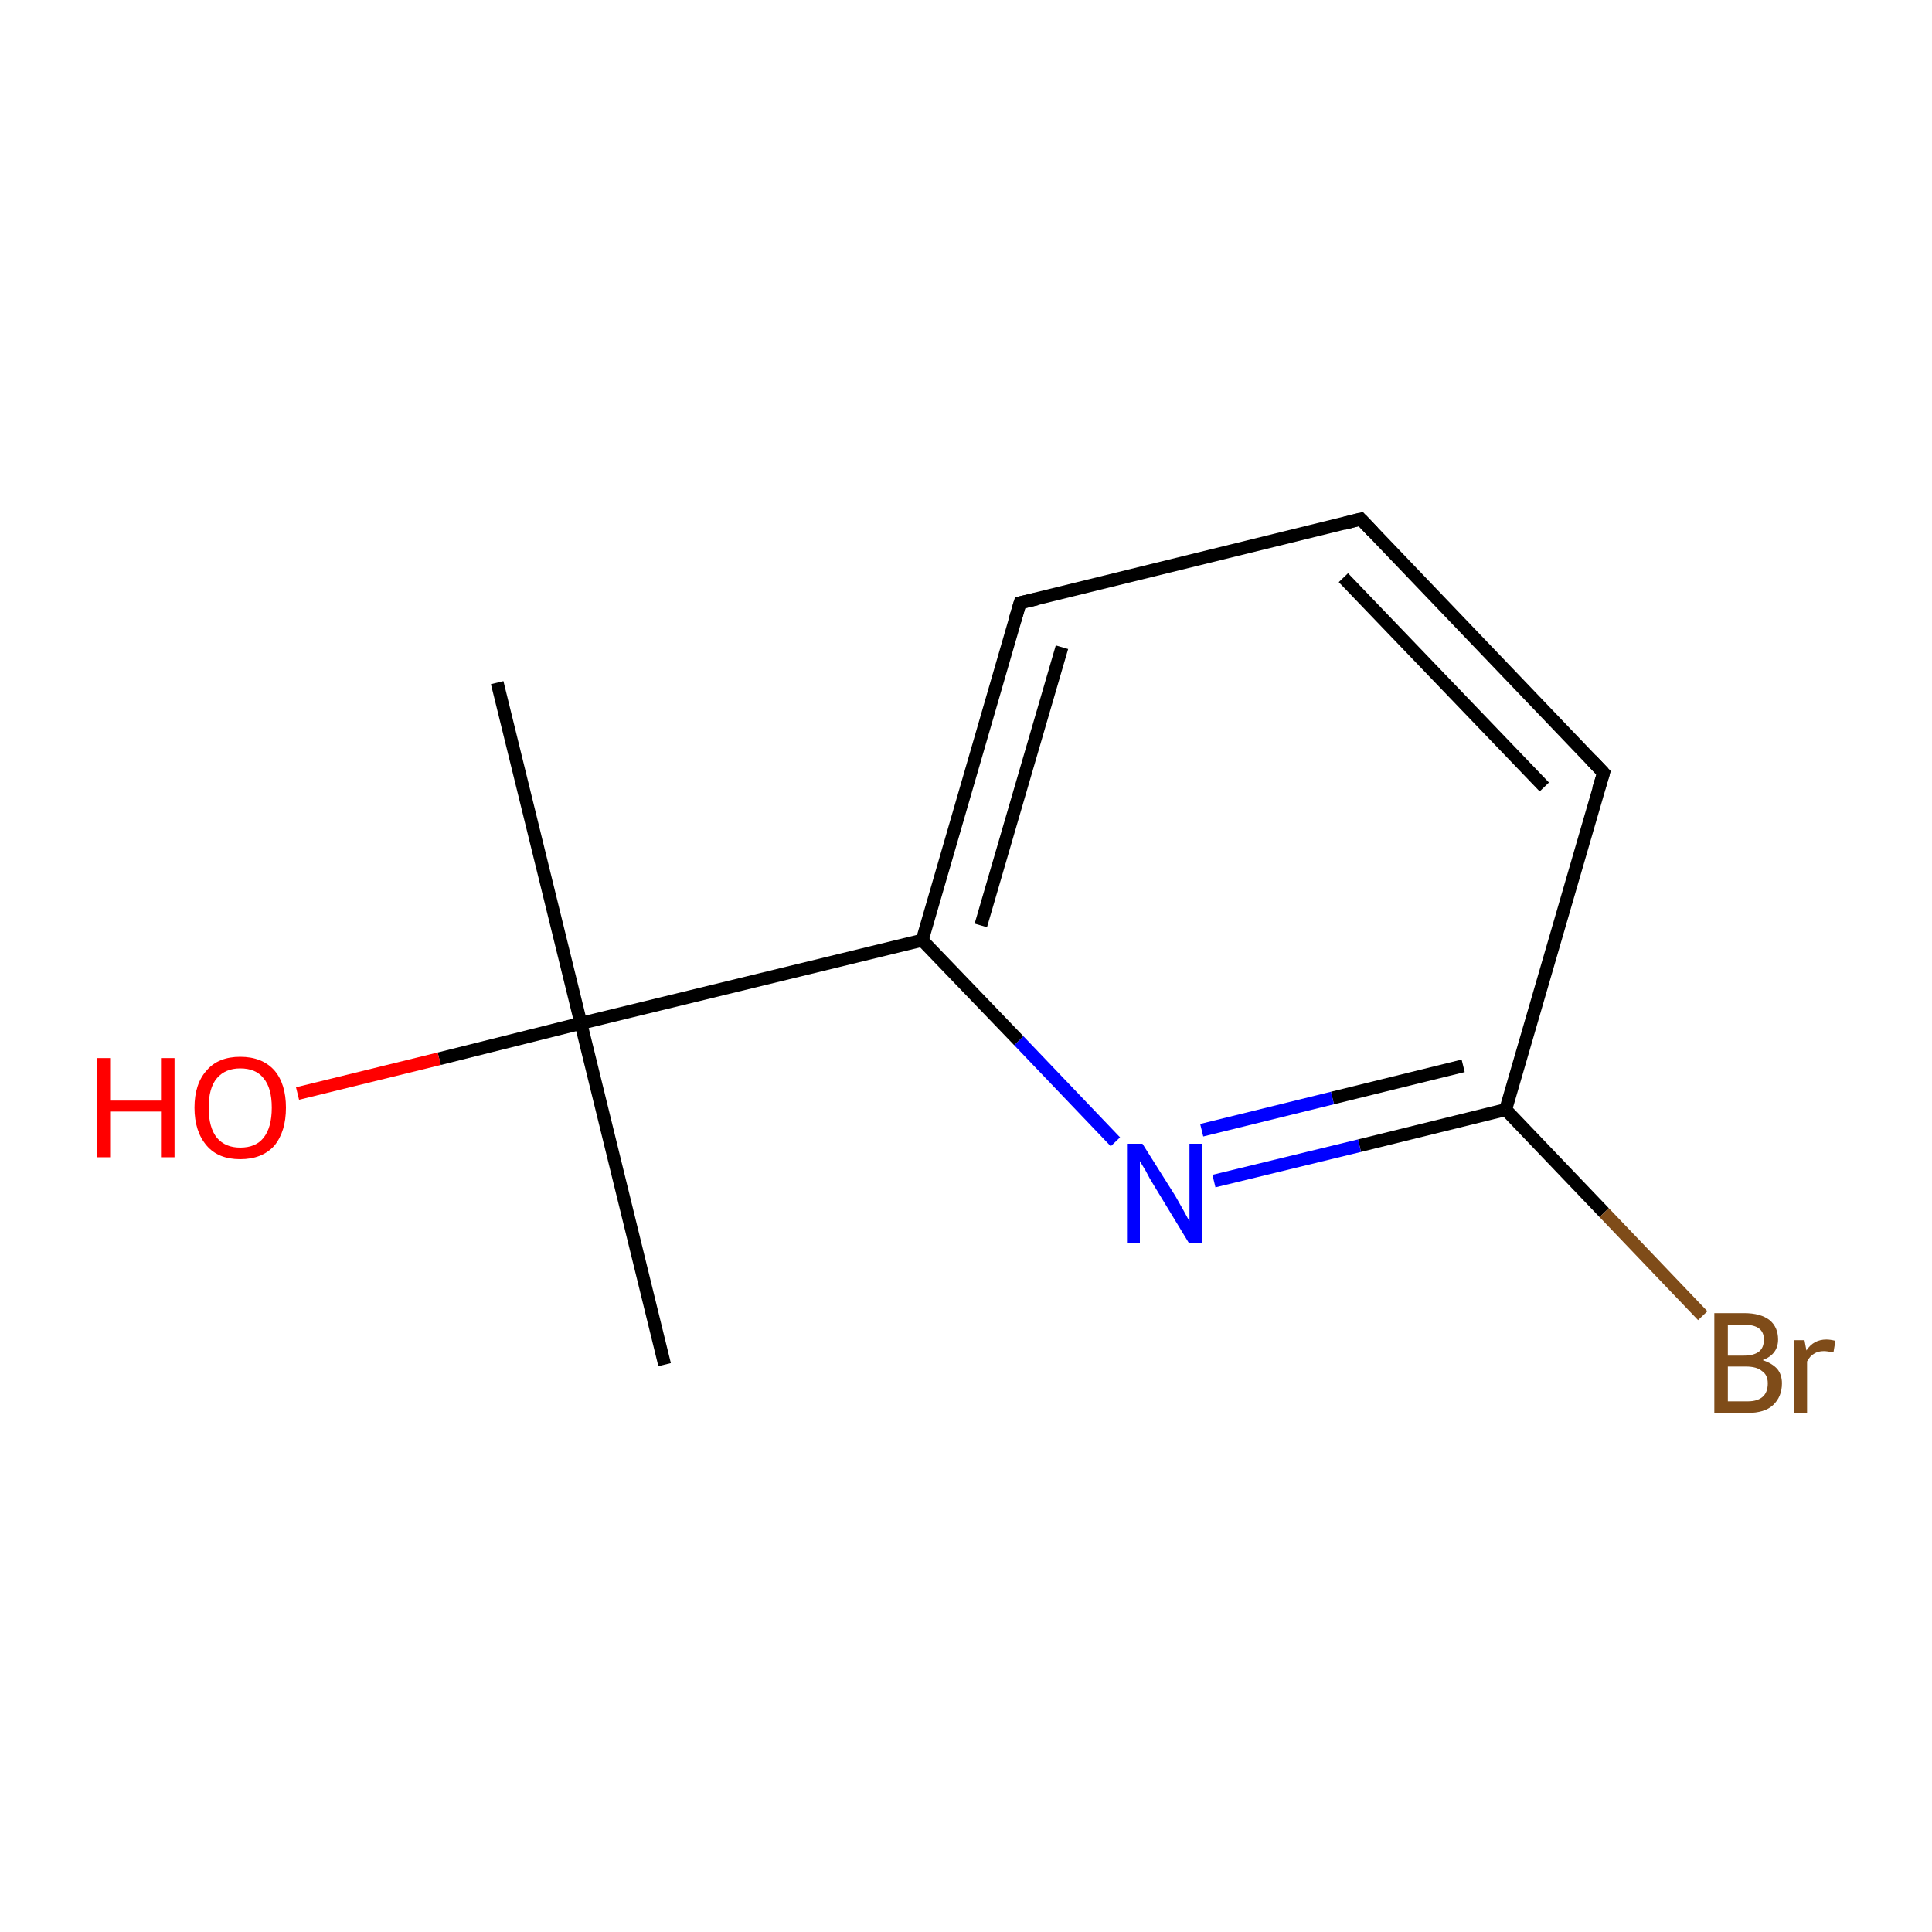 <?xml version='1.0' encoding='iso-8859-1'?>
<svg version='1.1' baseProfile='full'
              xmlns='http://www.w3.org/2000/svg'
                      xmlns:rdkit='http://www.rdkit.org/xml'
                      xmlns:xlink='http://www.w3.org/1999/xlink'
                  xml:space='preserve'
width='300px' height='300px' viewBox='0 0 300 300'>
<!-- END OF HEADER -->
<rect style='opacity:1.0;fill:#FFFFFF;stroke:none' width='300.0' height='300.0' x='0.0' y='0.0'> </rect>
<path class='bond-0 atom-0 atom-1' d='M 103.2,211.9 L 90.2,158.9' style='fill:none;fill-rule:evenodd;stroke:#000000;stroke-width:2.0px;stroke-linecap:butt;stroke-linejoin:miter;stroke-opacity:1' />
<path class='bond-1 atom-1 atom-2' d='M 90.2,158.9 L 77.2,106.0' style='fill:none;fill-rule:evenodd;stroke:#000000;stroke-width:2.0px;stroke-linecap:butt;stroke-linejoin:miter;stroke-opacity:1' />
<path class='bond-2 atom-1 atom-3' d='M 90.2,158.9 L 68.2,164.4' style='fill:none;fill-rule:evenodd;stroke:#000000;stroke-width:2.0px;stroke-linecap:butt;stroke-linejoin:miter;stroke-opacity:1' />
<path class='bond-2 atom-1 atom-3' d='M 68.2,164.4 L 46.2,169.8' style='fill:none;fill-rule:evenodd;stroke:#FF0000;stroke-width:2.0px;stroke-linecap:butt;stroke-linejoin:miter;stroke-opacity:1' />
<path class='bond-3 atom-1 atom-4' d='M 90.2,158.9 L 143.2,146.0' style='fill:none;fill-rule:evenodd;stroke:#000000;stroke-width:2.0px;stroke-linecap:butt;stroke-linejoin:miter;stroke-opacity:1' />
<path class='bond-4 atom-4 atom-5' d='M 143.2,146.0 L 158.4,93.6' style='fill:none;fill-rule:evenodd;stroke:#000000;stroke-width:2.0px;stroke-linecap:butt;stroke-linejoin:miter;stroke-opacity:1' />
<path class='bond-4 atom-4 atom-5' d='M 152.3,143.7 L 164.9,100.5' style='fill:none;fill-rule:evenodd;stroke:#000000;stroke-width:2.0px;stroke-linecap:butt;stroke-linejoin:miter;stroke-opacity:1' />
<path class='bond-5 atom-5 atom-6' d='M 158.4,93.6 L 211.3,80.6' style='fill:none;fill-rule:evenodd;stroke:#000000;stroke-width:2.0px;stroke-linecap:butt;stroke-linejoin:miter;stroke-opacity:1' />
<path class='bond-6 atom-6 atom-7' d='M 211.3,80.6 L 249.0,120.0' style='fill:none;fill-rule:evenodd;stroke:#000000;stroke-width:2.0px;stroke-linecap:butt;stroke-linejoin:miter;stroke-opacity:1' />
<path class='bond-6 atom-6 atom-7' d='M 208.6,89.7 L 239.8,122.2' style='fill:none;fill-rule:evenodd;stroke:#000000;stroke-width:2.0px;stroke-linecap:butt;stroke-linejoin:miter;stroke-opacity:1' />
<path class='bond-7 atom-7 atom-8' d='M 249.0,120.0 L 233.8,172.3' style='fill:none;fill-rule:evenodd;stroke:#000000;stroke-width:2.0px;stroke-linecap:butt;stroke-linejoin:miter;stroke-opacity:1' />
<path class='bond-8 atom-8 atom-9' d='M 233.8,172.3 L 249.1,188.3' style='fill:none;fill-rule:evenodd;stroke:#000000;stroke-width:2.0px;stroke-linecap:butt;stroke-linejoin:miter;stroke-opacity:1' />
<path class='bond-8 atom-8 atom-9' d='M 249.1,188.3 L 264.4,204.3' style='fill:none;fill-rule:evenodd;stroke:#7F4C19;stroke-width:2.0px;stroke-linecap:butt;stroke-linejoin:miter;stroke-opacity:1' />
<path class='bond-9 atom-8 atom-10' d='M 233.8,172.3 L 211.1,177.9' style='fill:none;fill-rule:evenodd;stroke:#000000;stroke-width:2.0px;stroke-linecap:butt;stroke-linejoin:miter;stroke-opacity:1' />
<path class='bond-9 atom-8 atom-10' d='M 211.1,177.9 L 188.5,183.4' style='fill:none;fill-rule:evenodd;stroke:#0000FF;stroke-width:2.0px;stroke-linecap:butt;stroke-linejoin:miter;stroke-opacity:1' />
<path class='bond-9 atom-8 atom-10' d='M 227.2,165.5 L 206.9,170.5' style='fill:none;fill-rule:evenodd;stroke:#000000;stroke-width:2.0px;stroke-linecap:butt;stroke-linejoin:miter;stroke-opacity:1' />
<path class='bond-9 atom-8 atom-10' d='M 206.9,170.5 L 186.6,175.5' style='fill:none;fill-rule:evenodd;stroke:#0000FF;stroke-width:2.0px;stroke-linecap:butt;stroke-linejoin:miter;stroke-opacity:1' />
<path class='bond-10 atom-10 atom-4' d='M 173.2,177.3 L 158.2,161.6' style='fill:none;fill-rule:evenodd;stroke:#0000FF;stroke-width:2.0px;stroke-linecap:butt;stroke-linejoin:miter;stroke-opacity:1' />
<path class='bond-10 atom-10 atom-4' d='M 158.2,161.6 L 143.2,146.0' style='fill:none;fill-rule:evenodd;stroke:#000000;stroke-width:2.0px;stroke-linecap:butt;stroke-linejoin:miter;stroke-opacity:1' />
<path d='M 157.6,96.3 L 158.4,93.6 L 161.0,93.0' style='fill:none;stroke:#000000;stroke-width:2.0px;stroke-linecap:butt;stroke-linejoin:miter;stroke-miterlimit:10;stroke-opacity:1;' />
<path d='M 208.6,81.3 L 211.3,80.6 L 213.2,82.6' style='fill:none;stroke:#000000;stroke-width:2.0px;stroke-linecap:butt;stroke-linejoin:miter;stroke-miterlimit:10;stroke-opacity:1;' />
<path d='M 247.1,118.0 L 249.0,120.0 L 248.2,122.6' style='fill:none;stroke:#000000;stroke-width:2.0px;stroke-linecap:butt;stroke-linejoin:miter;stroke-miterlimit:10;stroke-opacity:1;' />
<path class='atom-3' d='M 15.0 164.3
L 17.1 164.3
L 17.1 170.9
L 25.0 170.9
L 25.0 164.3
L 27.1 164.3
L 27.1 179.7
L 25.0 179.7
L 25.0 172.6
L 17.1 172.6
L 17.1 179.7
L 15.0 179.7
L 15.0 164.3
' fill='#FF0000'/>
<path class='atom-3' d='M 30.2 172.0
Q 30.2 168.3, 32.1 166.2
Q 33.9 164.1, 37.3 164.1
Q 40.7 164.1, 42.6 166.2
Q 44.4 168.3, 44.4 172.0
Q 44.4 175.7, 42.6 177.9
Q 40.7 180.0, 37.3 180.0
Q 33.9 180.0, 32.1 177.9
Q 30.2 175.7, 30.2 172.0
M 37.3 178.2
Q 39.7 178.2, 40.9 176.7
Q 42.2 175.1, 42.2 172.0
Q 42.2 168.9, 40.9 167.4
Q 39.7 165.9, 37.3 165.9
Q 35.0 165.9, 33.7 167.4
Q 32.4 168.9, 32.4 172.0
Q 32.4 175.1, 33.7 176.7
Q 35.0 178.2, 37.3 178.2
' fill='#FF0000'/>
<path class='atom-9' d='M 273.7 211.2
Q 275.2 211.7, 276.0 212.6
Q 276.7 213.5, 276.7 214.8
Q 276.7 216.9, 275.3 218.2
Q 274.0 219.4, 271.4 219.4
L 266.2 219.4
L 266.2 203.9
L 270.8 203.9
Q 273.4 203.9, 274.8 205.0
Q 276.1 206.1, 276.1 208.0
Q 276.1 210.3, 273.7 211.2
M 268.3 205.7
L 268.3 210.5
L 270.8 210.5
Q 272.3 210.5, 273.1 209.9
Q 273.9 209.3, 273.9 208.0
Q 273.9 205.7, 270.8 205.7
L 268.3 205.7
M 271.4 217.6
Q 272.9 217.6, 273.7 216.9
Q 274.5 216.2, 274.5 214.8
Q 274.5 213.5, 273.6 212.9
Q 272.8 212.2, 271.1 212.2
L 268.3 212.2
L 268.3 217.6
L 271.4 217.6
' fill='#7F4C19'/>
<path class='atom-9' d='M 280.2 208.1
L 280.5 209.7
Q 281.6 208.0, 283.6 208.0
Q 284.2 208.0, 285.0 208.2
L 284.7 210.0
Q 283.7 209.8, 283.2 209.8
Q 282.3 209.8, 281.7 210.2
Q 281.1 210.5, 280.6 211.4
L 280.6 219.4
L 278.6 219.4
L 278.6 208.1
L 280.2 208.1
' fill='#7F4C19'/>
<path class='atom-10' d='M 177.4 177.6
L 182.5 185.7
Q 183.0 186.6, 183.8 188.0
Q 184.6 189.5, 184.7 189.6
L 184.7 177.6
L 186.7 177.6
L 186.7 193.0
L 184.6 193.0
L 179.2 184.1
Q 178.5 183.0, 177.9 181.8
Q 177.2 180.6, 177.0 180.3
L 177.0 193.0
L 175.0 193.0
L 175.0 177.6
L 177.4 177.6
' fill='#0000FF'/>
</svg>
